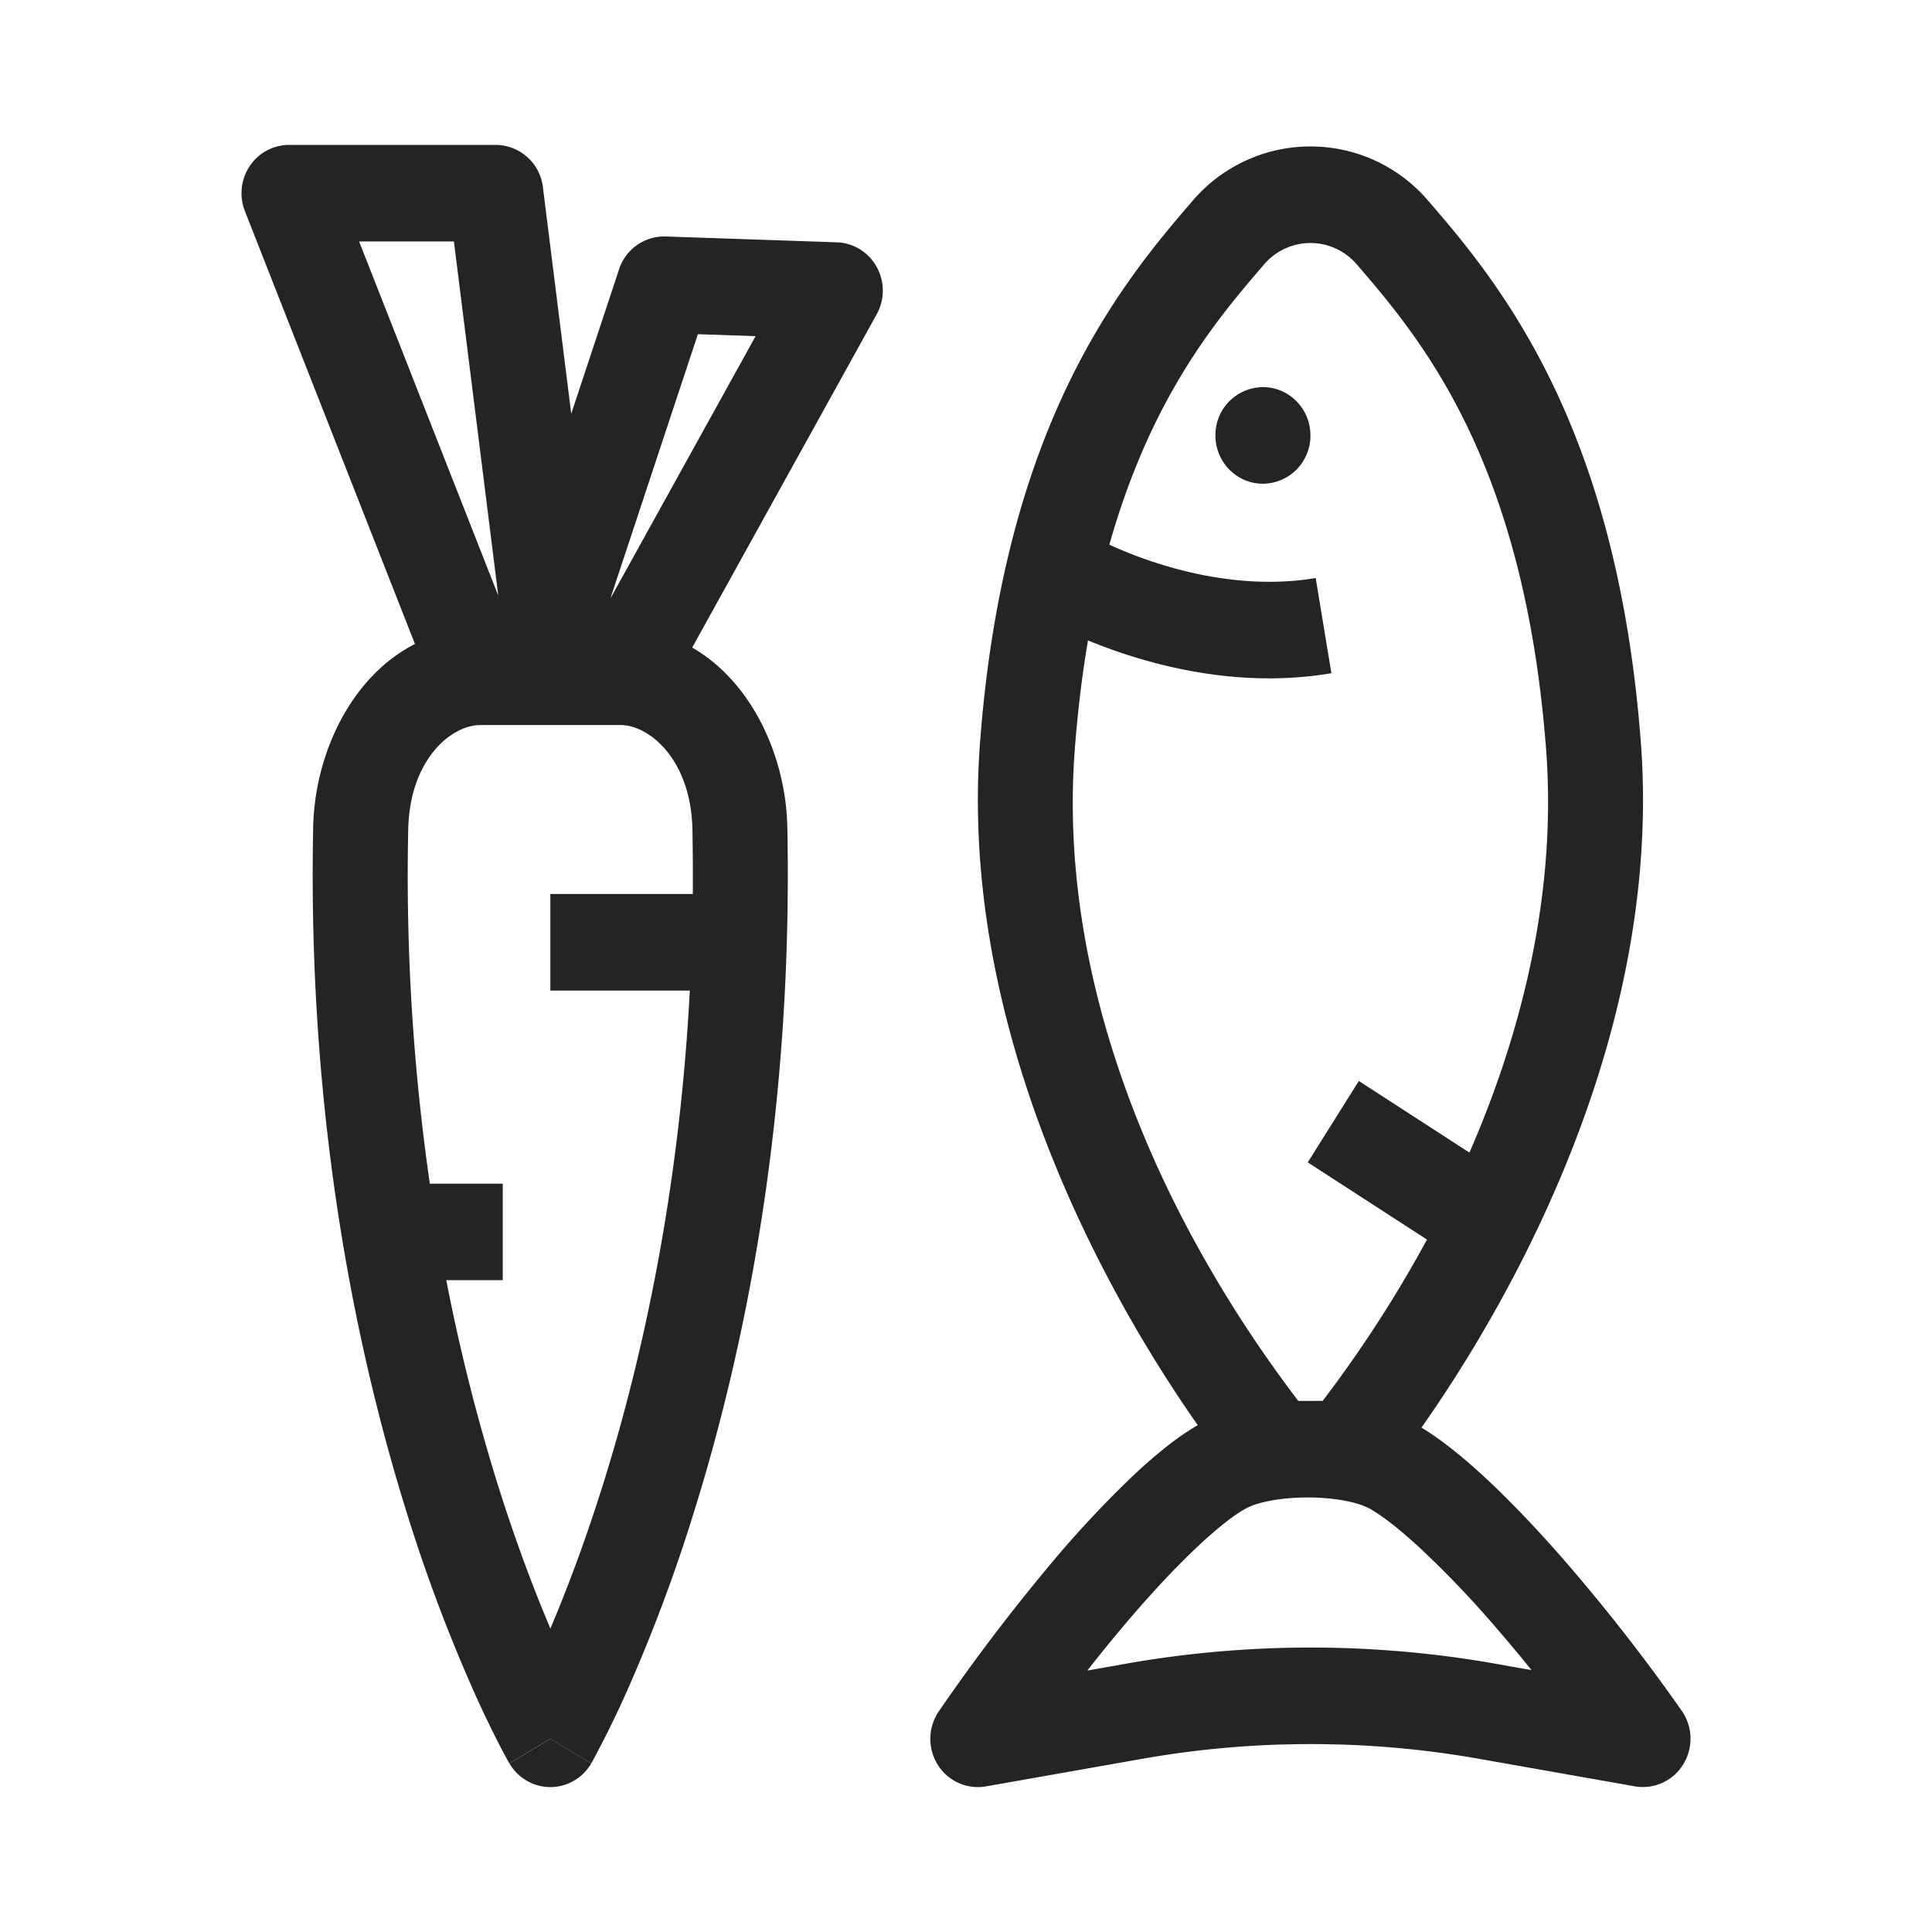 <svg xmlns:xlink="http://www.w3.org/1999/xlink" width="40" height="40" viewBox="0 0 40 40" fill="none" xmlns="http://www.w3.org/2000/svg" role="img" color="inherit"><path fill-rule="evenodd" clip-rule="evenodd" d="M5.17 3.439A.98.98 0 0 1 5.983 3h4.28a.99.99 0 0 1 .977.873l.587 4.693.99-2.99a.985.985 0 0 1 .966-.68l3.544.121a.981.981 0 0 1 .824.51c.169.304.169.675 0 .98l-3.82 6.9c1.215.699 1.939 2.22 1.97 3.722.12 5.97-.88 10.792-1.919 14.13a33.594 33.594 0 0 1-1.448 3.857 21.37 21.37 0 0 1-.635 1.289l-.04.073-.012.02-.004.007-.002.003-.848-.508-.847.508-.002-.003-.003-.006-.012-.021a7.384 7.384 0 0 1-.184-.342c-.121-.234-.29-.575-.492-1.02a33.604 33.604 0 0 1-1.45-3.857c-1.038-3.338-2.04-8.16-1.919-14.13.032-1.558.81-3.136 2.107-3.796L5.07 4.37a1.013 1.013 0 0 1 .1-.931Zm5.146 8.892-.918-7.332H7.435l2.881 7.332Zm2.32.063 3.008-5.434-1.195-.041-1.813 5.475Zm-2.695 2.618c-.603 0-1.46.721-1.489 2.159a44.682 44.682 0 0 0 .447 7.336h1.51v1.998H9.24a39.326 39.326 0 0 0 1.041 4.152c.39 1.253.783 2.28 1.114 3.06.331-.78.724-1.807 1.114-3.06.784-2.523 1.553-5.96 1.773-10.148h-2.888v-2h2.95c.003-.439 0-.885-.008-1.338-.03-1.437-.887-2.16-1.49-2.16H9.941Z" fill="#242424"></path><path d="m10.547 36.508.848-.508.847.508a.982.982 0 0 1-.847.492.982.982 0 0 1-.848-.492ZM26.148 8.015a.991.991 0 0 0-.984 1c0 .552.44 1 .983 1a.992.992 0 0 0 .984-1c0-.552-.44-1-.983-1Z" fill="#242424"></path><path fill-rule="evenodd" clip-rule="evenodd" d="M27.241 3.034c.858.03 1.705.4 2.323 1.116.728.842 1.721 2.016 2.583 3.807.863 1.79 1.576 4.158 1.824 7.398.311 4.072-1.015 7.858-2.392 10.605a28.593 28.593 0 0 1-2.149 3.597c.395.238.824.583 1.258.98.544.5 1.148 1.13 1.778 1.859a38.42 38.42 0 0 1 2.352 3.023c.231.33.243.77.03 1.112a.978.978 0 0 1-1 .453l-3.222-.569a20.078 20.078 0 0 0-6.981 0l-3.23.57a.977.977 0 0 1-1-.448 1.013 1.013 0 0 1 .025-1.11 40.192 40.192 0 0 1 2.305-3.037 22 22 0 0 1 1.734-1.856c.453-.424.904-.79 1.319-1.027l-.002-.003a28.506 28.506 0 0 1-1.846-3.026c-1.468-2.783-2.99-6.793-2.658-11.123.247-3.24.961-5.607 1.823-7.398.862-1.79 1.855-2.964 2.583-3.807a3.205 3.205 0 0 1 2.543-1.116Zm-.156 27.97h-.028c-.548 0-1 .097-1.226.209-.2.099-.544.347-1.019.791-.46.43-.994 1-1.573 1.686-.244.29-.488.592-.727.897l.796-.141a22.01 22.01 0 0 1 7.655 0l.746.132a32.78 32.78 0 0 0-.72-.862 20.847 20.847 0 0 0-1.62-1.694c-.489-.449-.847-.705-1.056-.81-.226-.111-.679-.207-1.228-.209Zm2.459-5.34a25.903 25.903 0 0 1-2.16 3.34h-.505c-2.877-3.783-4.997-8.63-4.626-13.494.062-.814.155-1.562.273-2.25.271.111.605.236.987.352 1.042.318 2.5.59 4.052.326l-.325-1.971c-1.149.195-2.285-.002-3.162-.27a8.801 8.801 0 0 1-1.11-.42c.268-.947.582-1.752.914-2.442.744-1.545 1.595-2.557 2.294-3.365a1.26 1.26 0 0 1 1.91-.001c.7.81 1.55 1.821 2.294 3.366.744 1.545 1.4 3.664 1.63 6.675.216 2.839-.433 5.706-1.587 8.353l-2.29-1.483-1.057 1.686 2.468 1.598Z" fill="#242424"></path></svg>